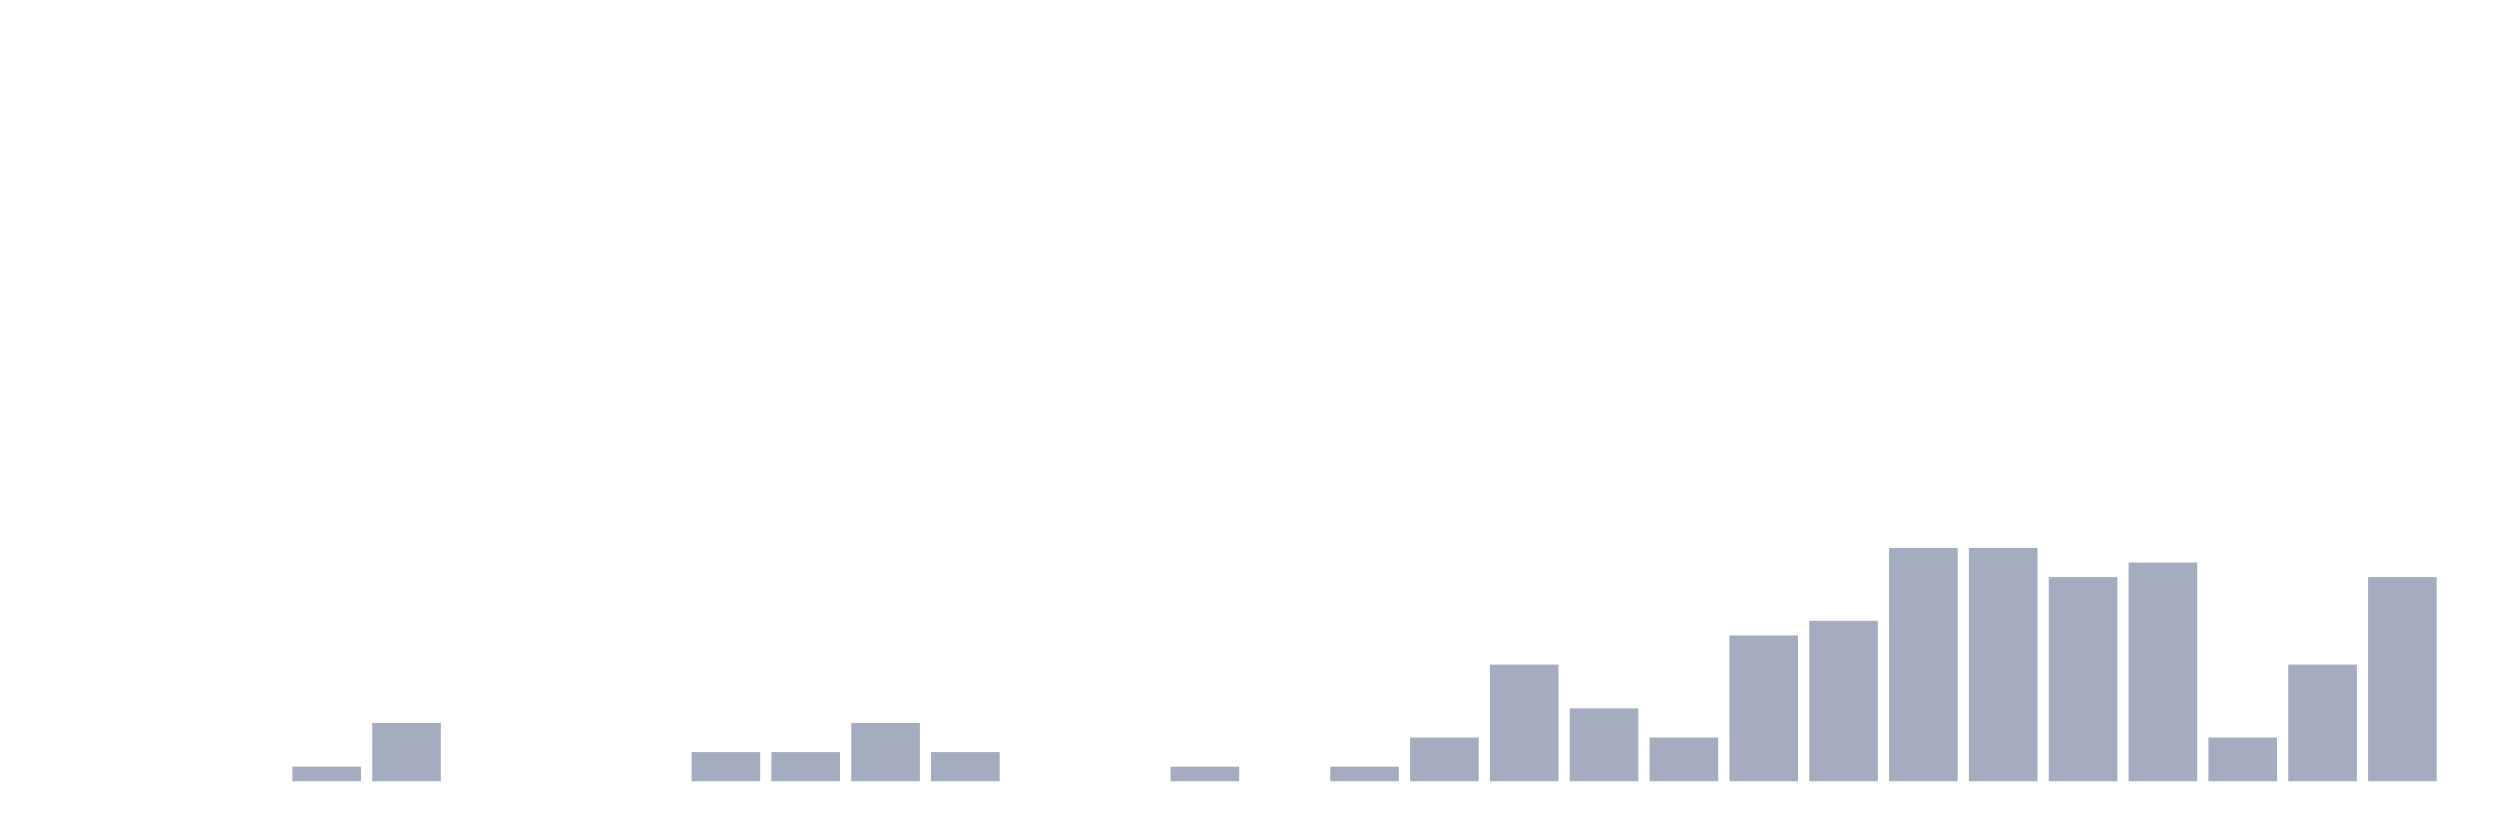<svg xmlns="http://www.w3.org/2000/svg" viewBox="0 0 480 160"><g transform="translate(10,10)"><rect class="bar" x="0.153" width="13.175" y="140" height="0" fill="rgb(164,173,192)"></rect><rect class="bar" x="15.482" width="13.175" y="140" height="0" fill="rgb(164,173,192)"></rect><rect class="bar" x="30.81" width="13.175" y="140" height="0" fill="rgb(164,173,192)"></rect><rect class="bar" x="46.138" width="13.175" y="137.2" height="2.8" fill="rgb(164,173,192)"></rect><rect class="bar" x="61.466" width="13.175" y="128.8" height="11.2" fill="rgb(164,173,192)"></rect><rect class="bar" x="76.794" width="13.175" y="140" height="0" fill="rgb(164,173,192)"></rect><rect class="bar" x="92.123" width="13.175" y="140" height="0" fill="rgb(164,173,192)"></rect><rect class="bar" x="107.451" width="13.175" y="140" height="0" fill="rgb(164,173,192)"></rect><rect class="bar" x="122.779" width="13.175" y="134.4" height="5.6" fill="rgb(164,173,192)"></rect><rect class="bar" x="138.107" width="13.175" y="134.4" height="5.6" fill="rgb(164,173,192)"></rect><rect class="bar" x="153.436" width="13.175" y="128.8" height="11.2" fill="rgb(164,173,192)"></rect><rect class="bar" x="168.764" width="13.175" y="134.4" height="5.6" fill="rgb(164,173,192)"></rect><rect class="bar" x="184.092" width="13.175" y="140" height="0" fill="rgb(164,173,192)"></rect><rect class="bar" x="199.42" width="13.175" y="140" height="0" fill="rgb(164,173,192)"></rect><rect class="bar" x="214.748" width="13.175" y="137.2" height="2.8" fill="rgb(164,173,192)"></rect><rect class="bar" x="230.077" width="13.175" y="140" height="0" fill="rgb(164,173,192)"></rect><rect class="bar" x="245.405" width="13.175" y="137.2" height="2.8" fill="rgb(164,173,192)"></rect><rect class="bar" x="260.733" width="13.175" y="131.6" height="8.4" fill="rgb(164,173,192)"></rect><rect class="bar" x="276.061" width="13.175" y="117.6" height="22.4" fill="rgb(164,173,192)"></rect><rect class="bar" x="291.39" width="13.175" y="126" height="14" fill="rgb(164,173,192)"></rect><rect class="bar" x="306.718" width="13.175" y="131.6" height="8.4" fill="rgb(164,173,192)"></rect><rect class="bar" x="322.046" width="13.175" y="112" height="28" fill="rgb(164,173,192)"></rect><rect class="bar" x="337.374" width="13.175" y="109.2" height="30.8" fill="rgb(164,173,192)"></rect><rect class="bar" x="352.702" width="13.175" y="95.2" height="44.8" fill="rgb(164,173,192)"></rect><rect class="bar" x="368.031" width="13.175" y="95.2" height="44.8" fill="rgb(164,173,192)"></rect><rect class="bar" x="383.359" width="13.175" y="100.8" height="39.2" fill="rgb(164,173,192)"></rect><rect class="bar" x="398.687" width="13.175" y="98" height="42" fill="rgb(164,173,192)"></rect><rect class="bar" x="414.015" width="13.175" y="131.6" height="8.4" fill="rgb(164,173,192)"></rect><rect class="bar" x="429.344" width="13.175" y="117.6" height="22.4" fill="rgb(164,173,192)"></rect><rect class="bar" x="444.672" width="13.175" y="100.8" height="39.2" fill="rgb(164,173,192)"></rect></g></svg>